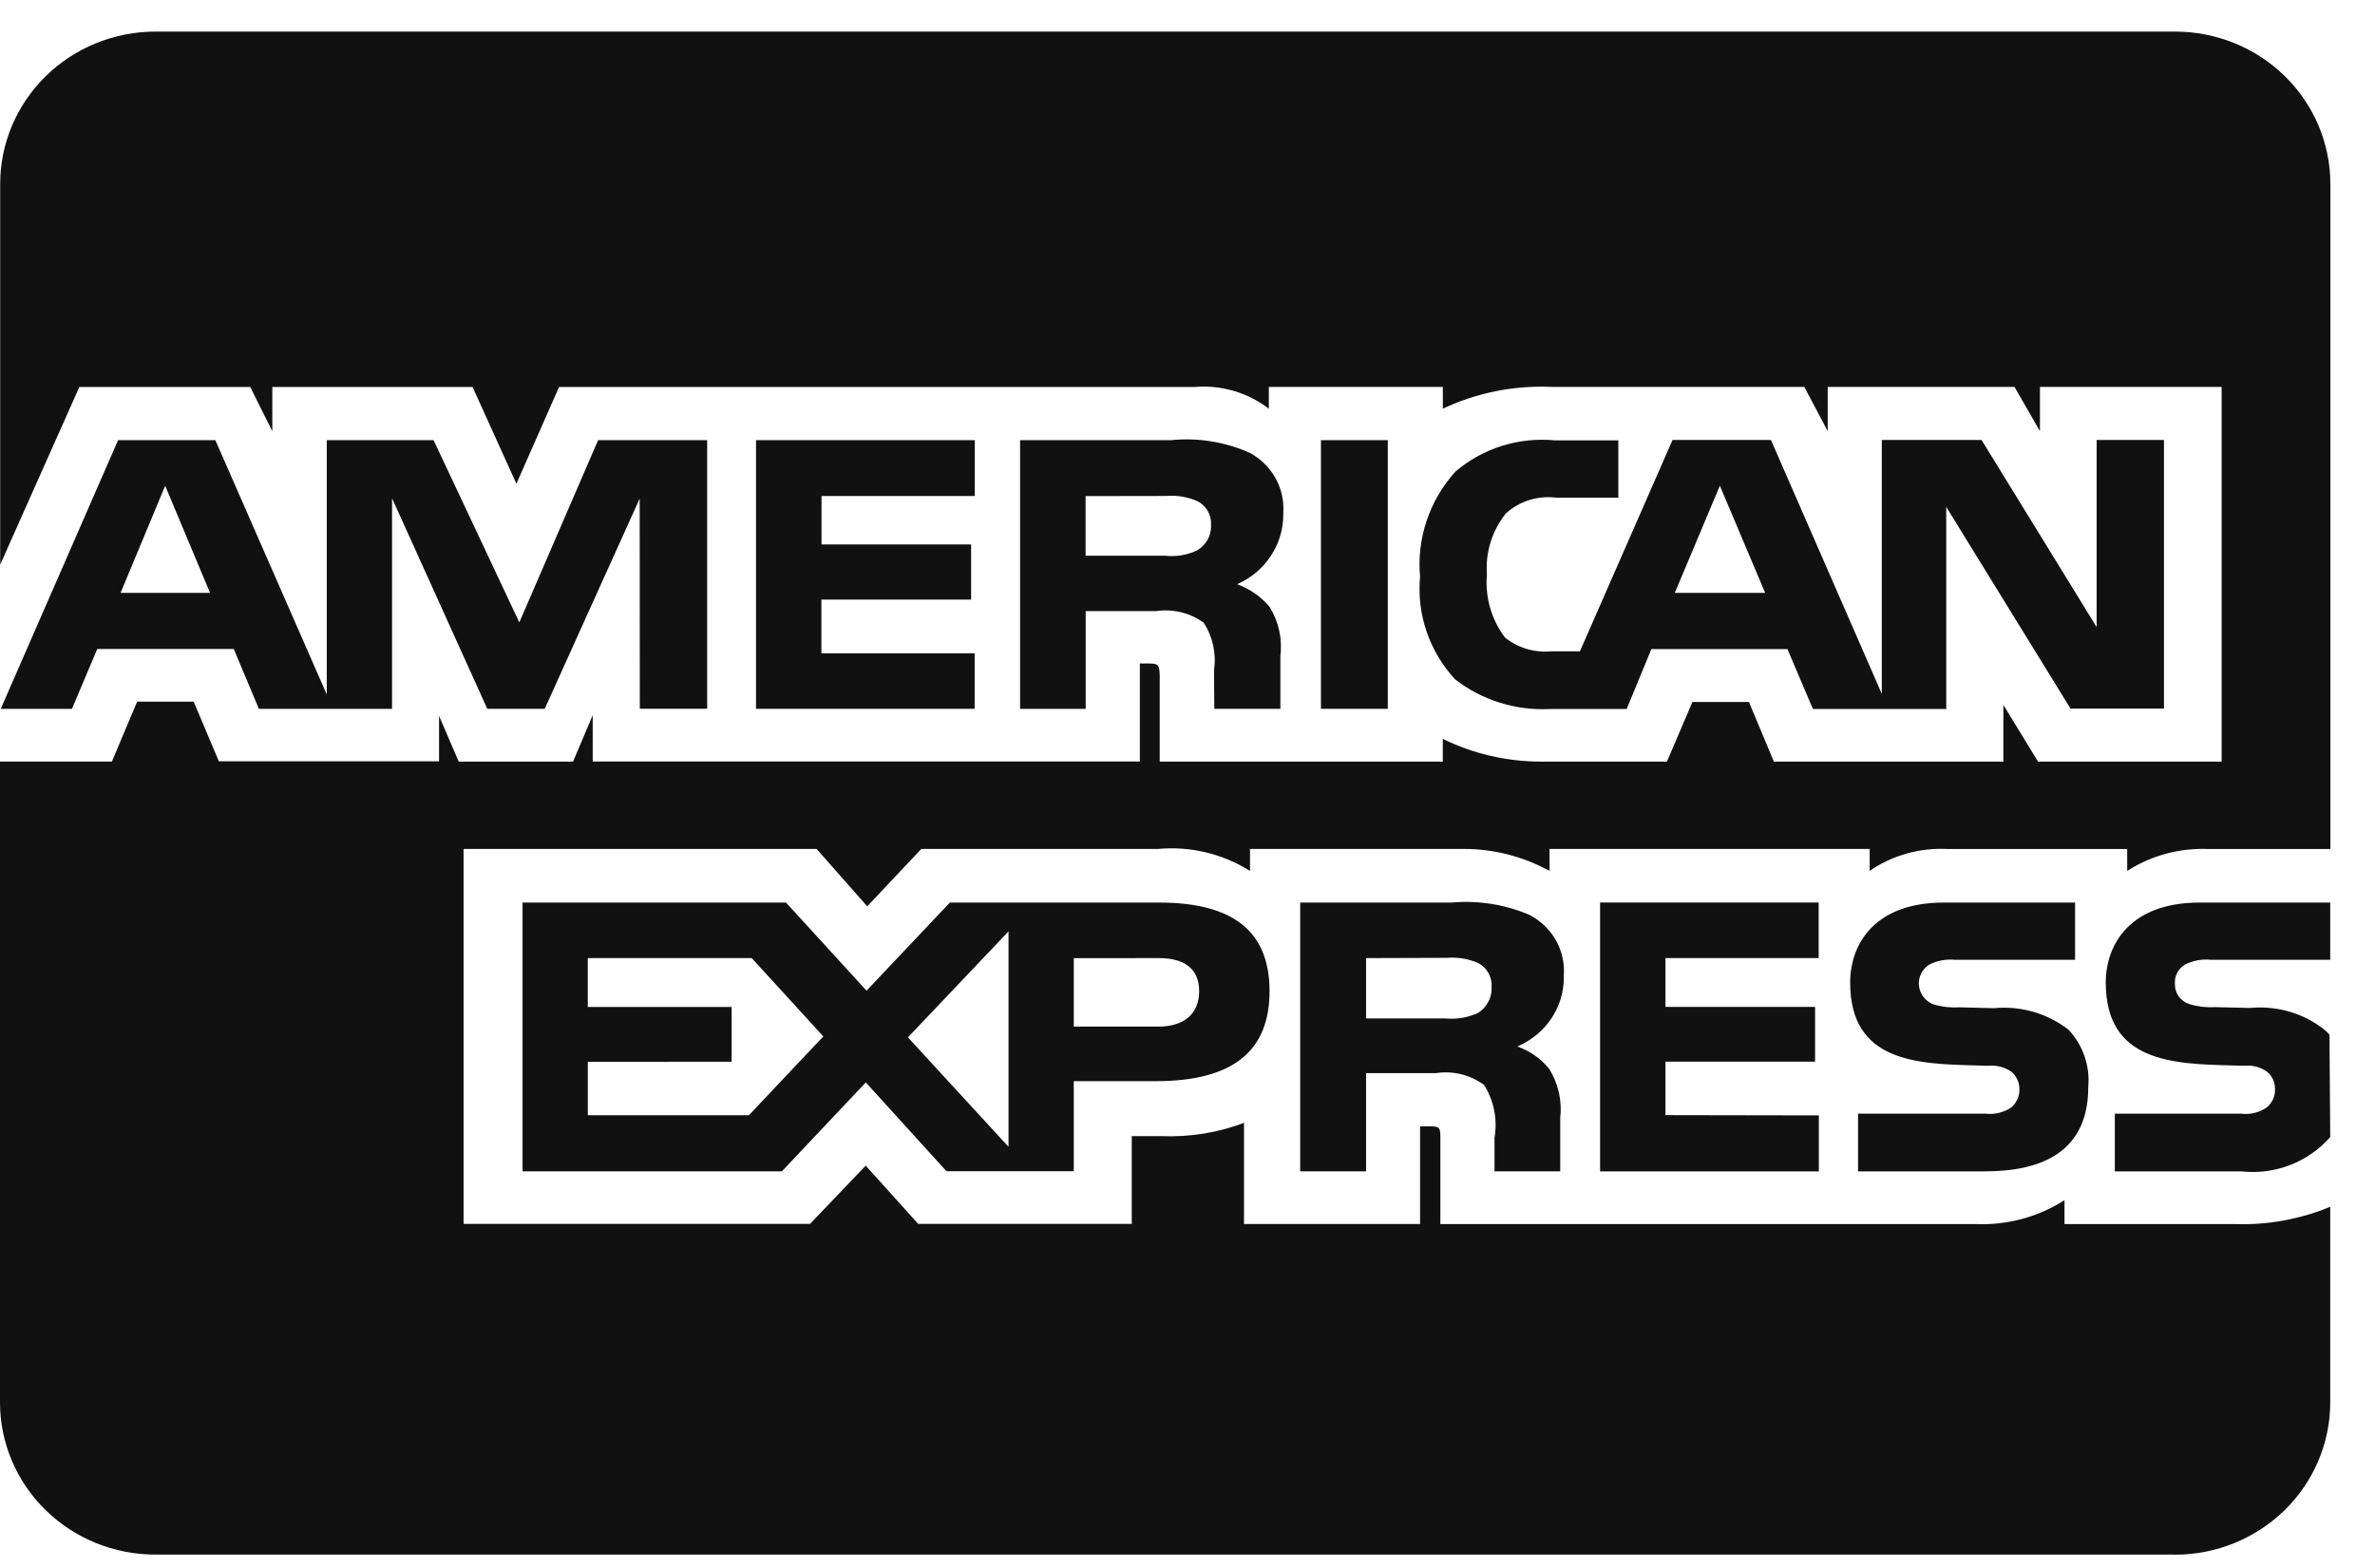 <svg width="53" height="35" viewBox="0 0 53 35" fill="none" xmlns="http://www.w3.org/2000/svg">
<path d="M48.533 34.702H3.467C2.547 34.702 1.665 34.344 1.015 33.706C0.365 33.069 0 32.204 0 31.302L0 17H2.497L3.061 15.662H4.322L4.884 16.994H9.798V15.981L10.237 17.001H12.788L13.227 15.964V16.998H25.437V14.811H25.668C25.832 14.816 25.88 14.831 25.88 15.1V17.001H32.197V16.492C32.842 16.814 33.604 17.002 34.411 17.002L34.548 17.001H34.541H37.199L37.768 15.669H39.029L39.585 17.001H44.707V15.735L45.481 17.001H49.578V8.637H45.523V9.624L44.955 8.637H40.787V9.624L40.265 8.637H34.636C33.784 8.597 32.934 8.769 32.168 9.137L32.198 9.124V8.637H28.315V9.124C27.845 8.761 27.252 8.588 26.656 8.638H26.664H12.476L11.524 10.799L10.546 8.638H6.077V9.626L5.584 8.638H1.771L0.004 12.605V4.105C0.004 3.203 0.37 2.339 1.02 1.701C1.67 1.063 2.552 0.705 3.471 0.705H48.538C49.457 0.705 50.339 1.063 50.989 1.701C51.639 2.339 52.004 3.203 52.004 4.105V18.952H49.299C49.254 18.95 49.205 18.949 49.153 18.949C48.526 18.949 47.944 19.133 47.459 19.449L47.47 19.442V18.952H43.469C42.844 18.918 42.225 19.092 41.714 19.446L41.723 19.441V18.95H34.579V19.441C33.993 19.118 33.333 18.949 32.662 18.95H32.605H32.608H27.895V19.441C27.279 19.053 26.549 18.881 25.821 18.952L25.834 18.95H20.56L19.353 20.231L18.223 18.95H10.345V27.32H18.076L19.319 26.02L20.491 27.32H25.256V25.361H25.921C26.559 25.386 27.197 25.282 27.793 25.053L27.761 25.065V27.323H31.69V25.143H31.879C32.119 25.143 32.143 25.151 32.143 25.389V27.324H44.083L44.229 27.327C44.914 27.327 45.552 27.126 46.084 26.782L46.071 26.789V27.324H49.858L50.038 27.327C50.748 27.327 51.422 27.184 52.035 26.925L52.001 26.938V31.304C52.001 32.205 51.636 33.07 50.986 33.708C50.336 34.345 49.454 34.704 48.535 34.704L48.533 34.702ZM30.485 26.147H29.015V20.147H32.389C32.998 20.092 33.612 20.193 34.17 20.439L34.147 20.431C34.599 20.674 34.901 21.139 34.901 21.672L34.898 21.767V21.762L34.899 21.816C34.899 22.505 34.476 23.097 33.869 23.355L33.858 23.359C34.148 23.461 34.391 23.635 34.571 23.86L34.574 23.863C34.778 24.195 34.863 24.583 34.817 24.967L34.818 24.958V26.146H33.351V25.395C33.422 24.986 33.338 24.566 33.115 24.213L33.12 24.22C32.967 24.107 32.793 24.025 32.607 23.979C32.421 23.934 32.228 23.926 32.039 23.955L32.048 23.954H30.485V26.146V26.147ZM30.485 21.387V22.734H32.262C32.513 22.757 32.765 22.713 32.993 22.607L32.984 22.611C33.077 22.552 33.153 22.471 33.206 22.376C33.259 22.281 33.287 22.174 33.287 22.066L33.286 22.033C33.294 21.925 33.27 21.818 33.217 21.722C33.164 21.627 33.084 21.548 32.987 21.496L32.984 21.495C32.764 21.401 32.524 21.362 32.285 21.381H32.291L30.485 21.387ZM17.449 26.146H11.661V20.147H17.54L19.338 22.114L21.197 20.147H25.867C27.525 20.147 28.331 20.795 28.331 22.124C28.331 23.477 27.498 24.134 25.789 24.134H23.962V26.144H21.121L19.321 24.162L17.449 26.146ZM22.506 20.791L20.261 23.156L22.506 25.599V20.791ZM13.118 23.702V24.895H16.712L18.373 23.135L16.776 21.387H13.117V22.478H16.327V23.7L13.118 23.702ZM23.962 21.388V22.916H25.85C26.428 22.916 26.76 22.627 26.76 22.122C26.76 21.641 26.451 21.387 25.866 21.387L23.962 21.388ZM50.017 26.148H47.194V24.859H50.005C50.215 24.887 50.429 24.834 50.599 24.709L50.597 24.71C50.652 24.661 50.695 24.601 50.725 24.535C50.754 24.468 50.77 24.396 50.769 24.324V24.301C50.769 24.229 50.753 24.159 50.723 24.093C50.692 24.029 50.647 23.971 50.592 23.924C50.443 23.817 50.258 23.769 50.075 23.791H50.077L49.807 23.783C48.487 23.749 46.992 23.709 46.992 21.934C46.992 21.07 47.544 20.147 49.088 20.147H52.001V21.425H49.336C49.131 21.403 48.923 21.444 48.741 21.541L48.747 21.539C48.676 21.585 48.619 21.649 48.581 21.724C48.544 21.799 48.528 21.883 48.535 21.966V21.965V21.981C48.535 22.076 48.566 22.169 48.623 22.246C48.68 22.324 48.76 22.381 48.853 22.411L48.855 22.413C49.038 22.469 49.23 22.492 49.422 22.481H49.417L50.21 22.5C50.808 22.442 51.406 22.616 51.873 22.986L51.869 22.984C51.912 23.018 51.95 23.055 51.983 23.096L51.984 23.097L52.001 25.381C51.758 25.659 51.449 25.874 51.101 26.008C50.754 26.141 50.378 26.189 50.007 26.147L50.017 26.148ZM44.313 26.148H41.464V24.859H44.298C44.51 24.886 44.725 24.832 44.898 24.709L44.895 24.71C44.949 24.661 44.992 24.601 45.021 24.535C45.051 24.468 45.066 24.396 45.065 24.324V24.31C45.065 24.237 45.05 24.165 45.019 24.098C44.988 24.032 44.944 23.972 44.888 23.924C44.735 23.819 44.549 23.771 44.363 23.791H44.366L44.097 23.783C42.782 23.749 41.288 23.709 41.288 21.934C41.288 21.07 41.837 20.147 43.378 20.147H46.307V21.425H43.627C43.422 21.404 43.216 21.445 43.036 21.541L43.042 21.539C42.966 21.59 42.905 21.66 42.867 21.742C42.828 21.824 42.813 21.915 42.823 22.005C42.833 22.095 42.867 22.18 42.922 22.253C42.978 22.325 43.052 22.381 43.137 22.416L43.14 22.417C43.325 22.474 43.519 22.497 43.713 22.485H43.709L44.496 22.505C45.097 22.447 45.698 22.622 46.169 22.992L46.164 22.988C46.323 23.159 46.444 23.361 46.519 23.581C46.594 23.801 46.622 24.034 46.601 24.264V24.257C46.605 25.508 45.832 26.146 44.308 26.146L44.313 26.148ZM40.589 26.148H35.707V20.146H40.585V21.386H37.166V22.476H40.505V23.699H37.166V24.892L40.589 24.898V26.144V26.148ZM43.434 15.827H40.457L39.888 14.489H36.852L36.3 15.827H34.59C33.822 15.866 33.066 15.629 32.464 15.159L32.471 15.164C32.185 14.854 31.968 14.49 31.834 14.093C31.699 13.697 31.651 13.277 31.691 12.861L31.69 12.873C31.651 12.449 31.702 12.023 31.838 11.619C31.974 11.215 32.193 10.843 32.481 10.525L32.478 10.528C32.782 10.268 33.136 10.072 33.52 9.952C33.904 9.832 34.309 9.791 34.71 9.831L34.698 9.83H36.114V11.109H34.727C34.524 11.083 34.318 11.102 34.123 11.163C33.929 11.225 33.75 11.328 33.601 11.465L33.602 11.463C33.294 11.852 33.144 12.338 33.182 12.829V12.822C33.136 13.326 33.281 13.829 33.588 14.236L33.583 14.23C33.87 14.461 34.238 14.572 34.607 14.539H34.602H35.257L37.324 9.821H39.52L41.994 15.488V9.821H44.22L46.788 13.998V9.821H48.291V15.817H46.205L43.432 11.315V15.817L43.434 15.827ZM38.38 10.843L37.374 13.234H39.391L38.38 10.843ZM24.226 15.824H22.764V9.826H26.127C26.741 9.763 27.36 9.866 27.92 10.122L27.898 10.113C28.122 10.236 28.309 10.414 28.44 10.631C28.57 10.848 28.64 11.095 28.64 11.347L28.638 11.446V11.442V11.486C28.638 11.813 28.541 12.133 28.361 12.408C28.18 12.683 27.922 12.901 27.618 13.036L27.606 13.04C27.897 13.148 28.141 13.32 28.327 13.541L28.33 13.544C28.537 13.876 28.622 14.268 28.571 14.654L28.573 14.645V15.822H27.098L27.092 15.066V14.953C27.146 14.583 27.062 14.206 26.857 13.891L26.861 13.899C26.708 13.789 26.534 13.709 26.35 13.665C26.165 13.621 25.974 13.614 25.786 13.642L25.795 13.641H24.228V15.822L24.226 15.824ZM24.226 11.074V12.405H26C26.251 12.433 26.504 12.389 26.729 12.278L26.722 12.281C26.814 12.225 26.891 12.148 26.944 12.055C26.997 11.963 27.025 11.858 27.026 11.752L27.024 11.713C27.032 11.605 27.006 11.499 26.952 11.405C26.898 11.311 26.817 11.235 26.719 11.186L26.716 11.184C26.497 11.09 26.257 11.051 26.019 11.071H26.023L24.226 11.074ZM8.748 15.824H5.778L5.216 14.486H2.171L1.605 15.824H0.016L2.635 9.826H4.806L7.292 15.502V9.826H9.676L11.589 13.893L13.347 9.826H15.781V15.821H14.278L14.275 11.129L12.156 15.822H10.874L8.749 11.122V15.822L8.748 15.824ZM3.686 10.843L2.691 13.234H4.687L3.686 10.843ZM30.969 15.822H29.478V9.826H30.97V15.821L30.969 15.822ZM21.745 15.822H16.871V9.826H21.753V11.072H18.333V12.153H21.671V13.384H18.33V14.583H21.75V15.821L21.745 15.822Z" fill="#111111"/>
</svg>
